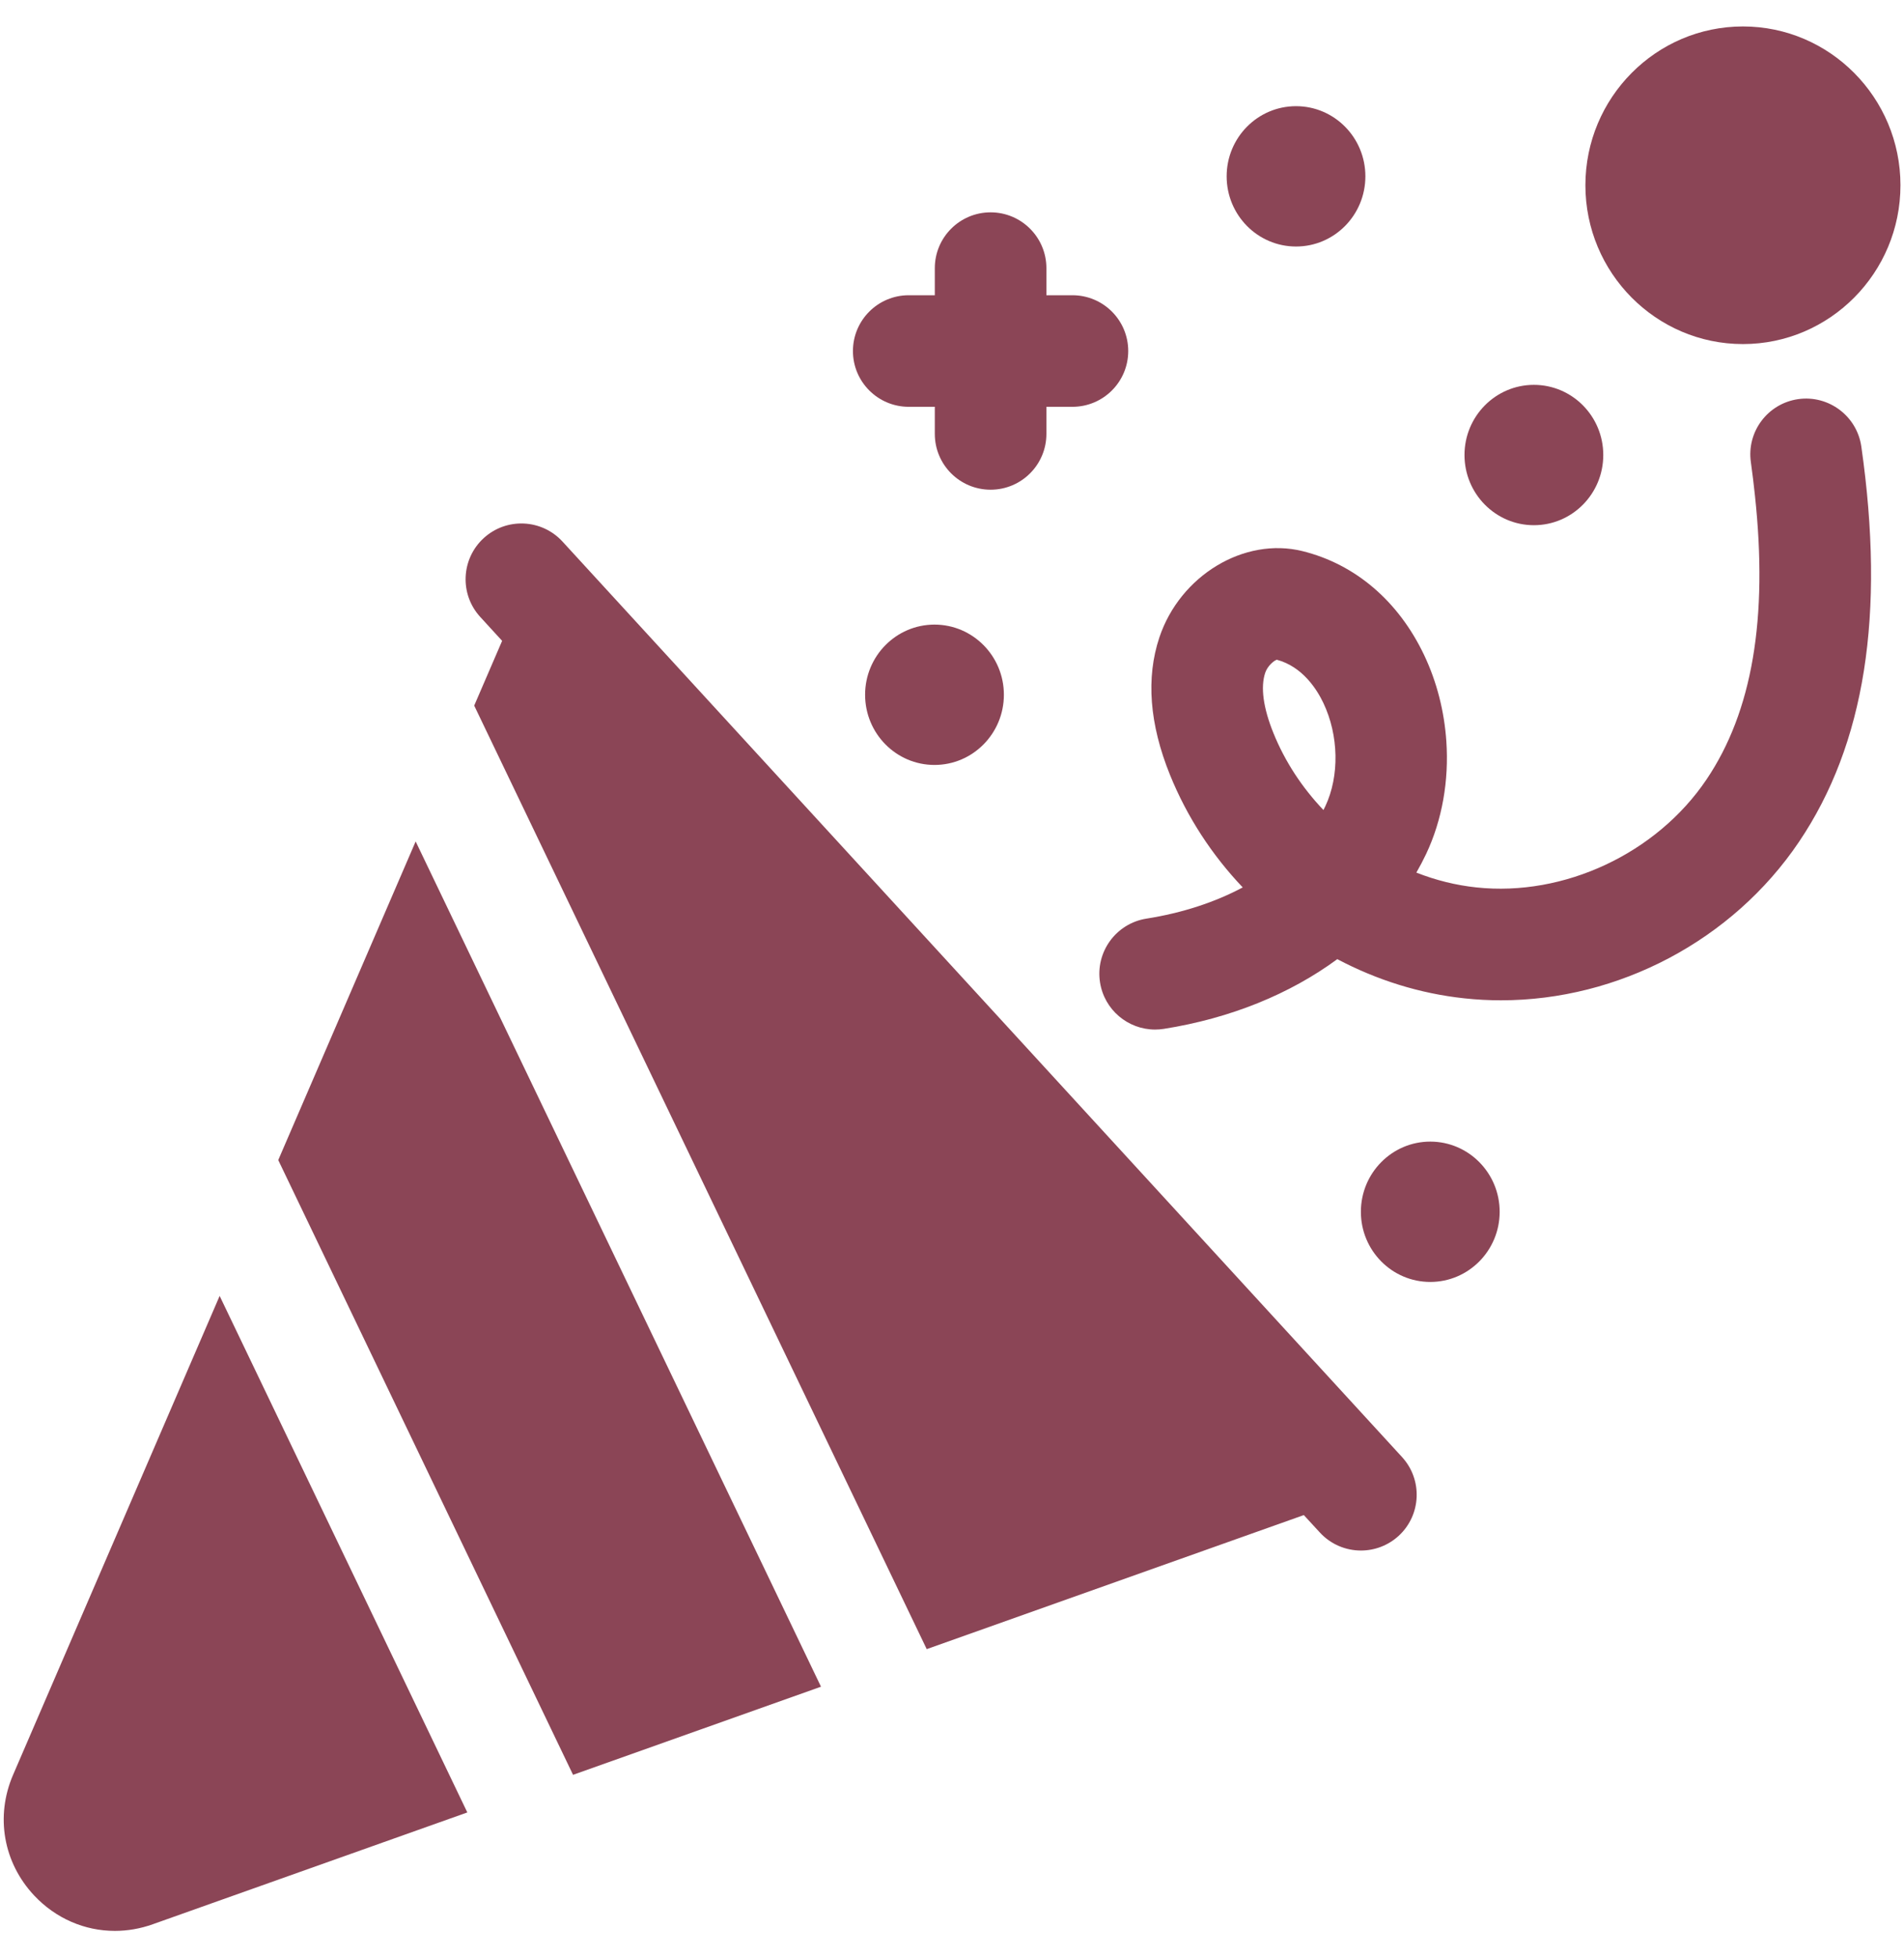 <svg width="36" height="37" viewBox="0 0 36 37" fill="none" xmlns="http://www.w3.org/2000/svg">
<g clip-path="url(#clip0_153_328)">
<path d="M4.153 24.497L0.247 33.551C-0.09 34.334 0.062 35.206 0.644 35.829C1.055 36.267 1.603 36.5 2.172 36.5C2.41 36.5 2.653 36.459 2.89 36.374L8.836 34.261L4.153 24.497Z" fill="#8B4556"/>
<path d="M7.859 15.906L5.261 21.929L10.835 33.55L15.523 31.884L7.859 15.906Z" fill="#8B4556"/>
<path d="M33.999 7.545C33.422 7.628 33.022 8.162 33.105 8.739C33.135 8.951 33.159 9.157 33.181 9.361C33.432 11.688 33.132 13.452 32.265 14.736C31.322 16.134 29.573 16.953 27.914 16.775C27.526 16.734 27.144 16.638 26.78 16.495C26.846 16.38 26.908 16.262 26.965 16.142C27.27 15.496 27.397 14.753 27.347 14.015C27.309 13.452 27.169 12.892 26.926 12.381C26.441 11.362 25.625 10.665 24.627 10.418C23.526 10.146 22.313 10.878 21.921 12.049C21.666 12.813 21.733 13.687 22.121 14.646C22.444 15.444 22.916 16.164 23.497 16.775C22.972 17.055 22.355 17.258 21.676 17.365C21.101 17.456 20.708 17.996 20.799 18.572C20.881 19.091 21.329 19.462 21.839 19.462C21.894 19.462 21.949 19.458 22.005 19.449C23.265 19.25 24.392 18.789 25.285 18.131C26.028 18.524 26.843 18.782 27.689 18.872C27.92 18.897 28.15 18.909 28.38 18.909C30.598 18.909 32.754 17.781 34.013 15.916C35.262 14.066 35.648 11.62 35.193 8.44C35.11 7.864 34.575 7.463 33.999 7.545ZM23.922 12.718C23.965 12.59 24.083 12.49 24.141 12.471C24.631 12.602 24.902 13.037 25.021 13.287C25.314 13.902 25.328 14.669 25.058 15.242C25.047 15.265 25.035 15.289 25.023 15.312C24.621 14.89 24.295 14.396 24.077 13.856C23.885 13.382 23.831 12.988 23.922 12.718Z" fill="#8B4556"/>
<path d="M28.355 22.907C28.355 22.174 27.767 21.58 27.043 21.58C26.319 21.58 25.731 22.174 25.731 22.907C25.731 23.639 26.319 24.233 27.043 24.233C27.767 24.233 28.355 23.639 28.355 22.907Z" fill="#8B4556"/>
<path d="M30.314 8.601C30.314 7.869 29.727 7.275 29.002 7.275C28.278 7.275 27.69 7.869 27.69 8.601C27.69 9.334 28.278 9.928 29.002 9.928C29.727 9.928 30.314 9.334 30.314 8.601Z" fill="#8B4556"/>
<path d="M32.955 6.504C34.597 6.504 35.933 5.158 35.933 3.502C35.933 1.847 34.597 0.5 32.955 0.5C31.312 0.5 29.976 1.847 29.976 3.502C29.976 5.158 31.312 6.504 32.955 6.504Z" fill="#8B4556"/>
<path d="M18.981 13.133C18.981 12.401 18.393 11.807 17.669 11.807C16.945 11.807 16.357 12.401 16.357 13.133C16.357 13.866 16.945 14.46 17.669 14.46C18.393 14.46 18.981 13.866 18.981 13.133Z" fill="#8B4556"/>
<path d="M25.816 3.333C25.816 2.601 25.229 2.007 24.505 2.007C23.78 2.007 23.193 2.601 23.193 3.333C23.193 4.066 23.78 4.66 24.505 4.66C25.229 4.66 25.816 4.066 25.816 3.333Z" fill="#8B4556"/>
<path d="M17.182 7.69H17.675V8.202C17.675 8.785 18.147 9.257 18.73 9.257C19.312 9.257 19.785 8.785 19.785 8.202V7.69H20.277C20.86 7.69 21.332 7.218 21.332 6.636C21.332 6.053 20.86 5.581 20.277 5.581H19.785V5.069C19.785 4.487 19.312 4.014 18.73 4.014C18.147 4.014 17.675 4.487 17.675 5.069V5.581H17.182C16.6 5.581 16.127 6.053 16.127 6.636C16.127 7.218 16.6 7.69 17.182 7.69Z" fill="#8B4556"/>
<path d="M10.635 10.237C10.241 9.808 9.574 9.779 9.145 10.173C8.716 10.567 8.687 11.234 9.081 11.663L9.494 12.114L8.966 13.338L17.522 31.174L24.652 28.64L24.954 28.968C25.162 29.195 25.447 29.31 25.732 29.31C25.987 29.31 26.242 29.218 26.445 29.033C26.874 28.639 26.902 27.972 26.509 27.543L10.635 10.237Z" fill="#8B4556"/>
</g>
<defs>
<clipPath id="clip0_153_328">
<rect width="36" height="36" fill="white" transform="translate(0 0.5)"/>
</clipPath>
</defs>
</svg>
